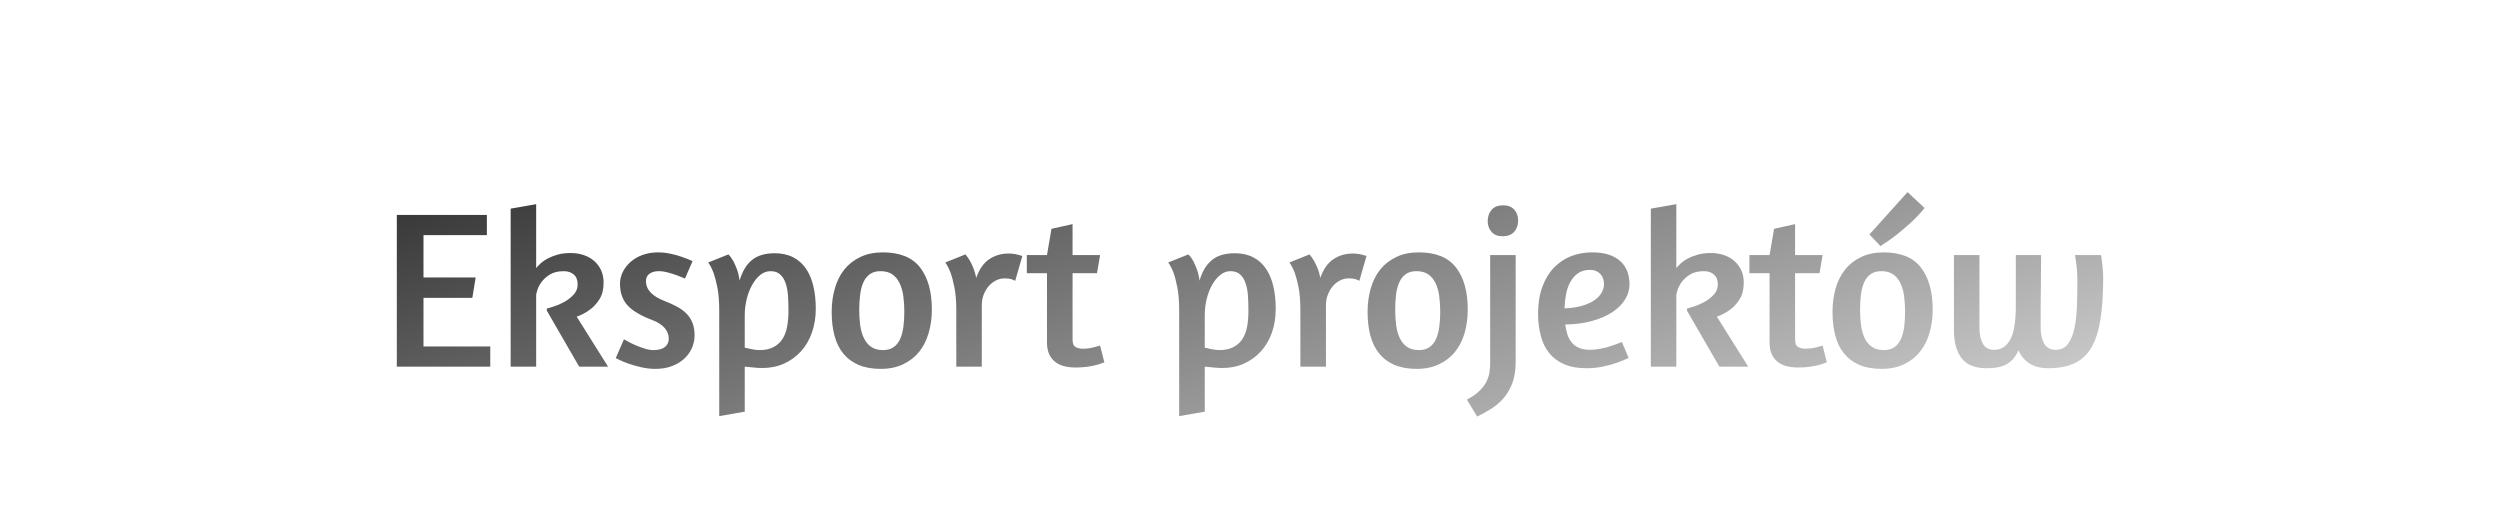 <svg width="345.912px" height="70.4px" xmlns="http://www.w3.org/2000/svg" viewBox="77.044 39.8 345.912 70.4" preserveAspectRatio="xMidYMid"><defs><linearGradient id="editing-outline-gradient" x1="-0.414" x2="1.414" y1="0.093" y2="0.907"><stop offset="0" stop-color="#0a0a0a"></stop><stop offset="1" stop-color="#ffffff"></stop></linearGradient><filter id="editing-outline" x="-100%" y="-100%" width="300%" height="300%"><feMorphology in="SourceGraphic" operator="dilate" radius="1" result="outline"></feMorphology><feComposite operator="out" in="outline" in2="SourceAlpha"></feComposite></filter></defs><g filter="url(#editing-outline)"><g transform="translate(129.78, 90.53)"><path d="M2.17 0L2.17-20.99L14.63-20.99L14.63-18.20L5.86-18.20L5.86-12.34L13.08-12.34L12.62-9.52L5.86-9.52L5.86-2.79L15.10-2.79L15.10 0L2.17 0ZM17.92-21.86L21.45-22.48L21.45-13.64L21.45-13.64Q21.70-13.95 22.09-14.31L22.09-14.31L22.09-14.31Q22.48-14.66 23.06-14.97L23.06-14.97L23.06-14.97Q23.65-15.28 24.43-15.50L24.43-15.50L24.43-15.50Q25.20-15.72 26.23-15.72L26.23-15.72L26.23-15.72Q27.19-15.72 28.02-15.44L28.02-15.44L28.02-15.44Q28.86-15.16 29.47-14.63L29.47-14.63L29.47-14.63Q30.07-14.11 30.43-13.35L30.43-13.35L30.43-13.35Q30.78-12.59 30.78-11.63L30.78-11.63L30.78-11.63Q30.78-10.23 30.21-9.33L30.21-9.33L30.21-9.33Q29.64-8.43 28.92-7.91L28.92-7.91L28.92-7.91Q28.12-7.29 27.06-6.91L27.06-6.91L31.40 0L27.40 0L22.94-7.72L22.91-8.03L22.91-8.03Q23.16-8.09 23.85-8.31L23.85-8.31L23.85-8.31Q24.55-8.53 25.30-8.93L25.30-8.93L25.30-8.93Q26.04-9.33 26.61-9.94L26.61-9.94L26.61-9.94Q27.19-10.54 27.19-11.38L27.19-11.38L27.19-11.38Q27.19-12.28 26.66-12.74L26.66-12.74L26.66-12.74Q26.13-13.21 25.27-13.21L25.27-13.21L25.27-13.21Q24.09-13.21 23.34-12.74L23.34-12.74L23.34-12.74Q22.60-12.28 22.18-11.69L22.18-11.69L22.18-11.69Q21.76-11.10 21.61-10.57L21.61-10.57L21.61-10.57Q21.45-10.04 21.45-9.95L21.45-9.95L21.45 0L17.92 0L17.92-21.86ZM38.29-15.81L38.29-15.81L38.29-15.81Q39.18-15.81 40.05-15.62L40.05-15.62L40.05-15.62Q40.92-15.44 41.60-15.19L41.60-15.19L41.60-15.19Q42.41-14.91 43.09-14.60L43.09-14.60L42.04-12.18L42.04-12.18Q41.42-12.46 40.80-12.68L40.80-12.68L40.80-12.68Q40.27-12.87 39.63-13.04L39.63-13.04L39.63-13.04Q39.00-13.21 38.38-13.21L38.38-13.21L38.38-13.21Q37.67-13.21 37.15-12.87L37.15-12.87L37.15-12.87Q36.64-12.52 36.64-11.84L36.64-11.84L36.64-11.84Q36.64-10.07 39.22-9.08L39.22-9.08L39.22-9.08Q40.18-8.71 40.95-8.29L40.95-8.29L40.95-8.29Q41.73-7.87 42.27-7.32L42.27-7.32L42.27-7.32Q42.81-6.76 43.09-6.03L43.09-6.03L43.09-6.03Q43.37-5.30 43.37-4.31L43.37-4.31L43.37-4.31Q43.37-3.44 43.01-2.60L43.01-2.60L43.01-2.60Q42.66-1.77 41.96-1.12L41.96-1.12L41.96-1.12Q41.26-0.46 40.25-0.08L40.25-0.08L40.25-0.08Q39.25 0.31 37.98 0.31L37.98 0.31L37.98 0.31Q36.95 0.31 35.96 0.08L35.96 0.08L35.96 0.08Q34.97-0.15 34.18-0.43L34.18-0.43L34.18-0.43Q33.39-0.71 32.92-0.96L32.92-0.96L32.46-1.18L33.60-3.78L34.01-3.56L34.01-3.56Q34.41-3.32 35.03-3.04L35.03-3.04L35.03-3.04Q35.65-2.76 36.36-2.53L36.36-2.53L36.36-2.53Q37.08-2.29 37.67-2.29L37.67-2.29L37.67-2.29Q38.75-2.29 39.28-2.73L39.28-2.73L39.28-2.73Q39.80-3.16 39.80-3.88L39.80-3.88L39.80-3.88Q39.80-4.68 39.23-5.35L39.23-5.35L39.23-5.35Q38.66-6.01 37.51-6.45L37.51-6.45L37.51-6.45Q35.12-7.35 34.08-8.49L34.08-8.49L34.08-8.49Q33.05-9.64 33.05-11.47L33.05-11.47L33.05-11.47Q33.05-12.34 33.45-13.13L33.45-13.13L33.45-13.13Q33.85-13.92 34.55-14.52L34.55-14.52L34.55-14.52Q35.25-15.13 36.21-15.47L36.21-15.47L36.21-15.47Q37.17-15.81 38.29-15.81ZM50.31 6.23L46.78 6.85L46.78-7.81L46.78-7.81Q46.78-9.67 46.53-10.93L46.53-10.93L46.53-10.93Q46.28-12.18 46.00-12.96L46.00-12.96L46.00-12.96Q45.66-13.86 45.26-14.41L45.26-14.41L48.05-15.53L48.05-15.53Q48.42-15.16 48.73-14.60L48.73-14.60L48.73-14.60Q48.98-14.14 49.23-13.47L49.23-13.47L49.23-13.47Q49.48-12.80 49.60-11.90L49.60-11.90L49.60-11.90Q50.13-13.76 51.27-14.72L51.27-14.72L51.27-14.72Q52.42-15.69 54.47-15.69L54.47-15.69L54.47-15.69Q55.92-15.69 56.99-15.14L56.99-15.14L56.99-15.14Q58.06-14.60 58.76-13.59L58.76-13.59L58.76-13.59Q59.46-12.59 59.80-11.16L59.80-11.16L59.80-11.16Q60.14-9.73 60.14-8.00L60.14-8.00L60.14-8.00Q60.14-6.23 59.61-4.73L59.61-4.73L59.61-4.73Q59.09-3.22 58.11-2.14L58.11-2.14L58.11-2.14Q57.13-1.05 55.77-0.43L55.77-0.43L55.77-0.43Q54.41 0.19 52.73 0.19L52.73 0.19L52.73 0.19Q52.14 0.19 51.54 0.12L51.54 0.12L51.54 0.12Q50.93 0.06 50.31 0L50.31 0L50.31 6.23ZM53.88-13.21L53.88-13.21Q53.10-13.21 52.45-12.68L52.45-12.68L52.45-12.68Q51.80-12.15 51.32-11.28L51.32-11.28L51.32-11.28Q50.84-10.42 50.58-9.33L50.58-9.33L50.58-9.33Q50.31-8.25 50.31-7.10L50.31-7.10L50.31-2.63L50.31-2.63Q50.62-2.54 51.24-2.42L51.24-2.42L51.24-2.42Q51.86-2.29 52.33-2.29L52.33-2.29L52.33-2.29Q53.51-2.29 54.28-2.70L54.28-2.70L54.28-2.70Q55.06-3.10 55.52-3.81L55.52-3.81L55.52-3.81Q55.99-4.53 56.17-5.52L56.17-5.52L56.17-5.52Q56.36-6.51 56.36-7.69L56.36-7.69L56.36-7.69Q56.36-8.77 56.30-9.77L56.30-9.77L56.30-9.77Q56.23-10.76 55.97-11.53L55.97-11.53L55.97-11.53Q55.71-12.31 55.21-12.76L55.21-12.76L55.21-12.76Q54.72-13.21 53.88-13.21L53.88-13.21ZM69.41-15.81L69.41-15.81Q72.97-15.81 74.59-13.70L74.59-13.70L74.59-13.70Q76.20-11.59 76.20-7.91L76.20-7.91L76.20-7.91Q76.20-6.17 75.76-4.67L75.76-4.67L75.76-4.67Q75.33-3.16 74.45-2.06L74.45-2.06L74.45-2.06Q73.56-0.96 72.23-0.33L72.23-0.33L72.23-0.33Q70.90 0.31 69.13 0.31L69.13 0.31L69.13 0.31Q67.36 0.31 66.08-0.23L66.08-0.23L66.08-0.23Q64.79-0.78 63.95-1.80L63.95-1.80L63.95-1.80Q63.12-2.82 62.73-4.28L62.73-4.28L62.73-4.28Q62.34-5.74 62.34-7.56L62.34-7.56L62.34-7.56Q62.34-9.33 62.78-10.83L62.78-10.83L62.78-10.83Q63.21-12.34 64.09-13.44L64.09-13.44L64.09-13.44Q64.98-14.54 66.31-15.17L66.31-15.17L66.31-15.17Q67.64-15.81 69.41-15.81L69.41-15.81ZM69.10-13.21L69.10-13.21Q68.20-13.21 67.63-12.80L67.63-12.80L67.63-12.80Q67.05-12.40 66.73-11.67L66.73-11.67L66.73-11.67Q66.40-10.94 66.28-9.97L66.28-9.97L66.28-9.97Q66.15-8.99 66.15-7.87L66.15-7.87L66.15-7.87Q66.15-6.73 66.29-5.70L66.29-5.70L66.29-5.70Q66.43-4.68 66.81-3.92L66.81-3.92L66.81-3.92Q67.18-3.16 67.81-2.73L67.81-2.73L67.81-2.73Q68.45-2.29 69.44-2.29L69.44-2.29L69.44-2.29Q70.34-2.29 70.91-2.70L70.91-2.70L70.91-2.70Q71.49-3.10 71.81-3.83L71.81-3.83L71.81-3.83Q72.14-4.56 72.26-5.52L72.26-5.52L72.26-5.52Q72.39-6.48 72.39-7.59L72.39-7.59L72.39-7.59Q72.39-8.74 72.25-9.77L72.25-9.77L72.25-9.77Q72.11-10.79 71.73-11.56L71.73-11.56L71.73-11.56Q71.36-12.34 70.73-12.77L70.73-12.77L70.73-12.77Q70.09-13.21 69.10-13.21L69.10-13.21ZM86.21-12.21L86.21-12.21Q85.65-12.21 85.10-11.94L85.10-11.94L85.10-11.94Q84.54-11.66 84.10-11.18L84.10-11.18L84.10-11.18Q83.67-10.70 83.39-10.01L83.39-10.01L83.39-10.01Q83.11-9.33 83.11-8.49L83.11-8.49L83.11 0L79.58 0L79.58-7.81L79.58-7.81Q79.58-9.67 79.33-10.93L79.33-10.93L79.33-10.93Q79.08-12.18 78.80-12.96L78.80-12.96L78.80-12.96Q78.46-13.86 78.06-14.41L78.06-14.41L80.85-15.53L80.85-15.53Q81.13-15.19 81.44-14.69L81.44-14.69L81.44-14.69Q81.69-14.26 81.93-13.67L81.93-13.67L81.93-13.67Q82.18-13.08 82.34-12.28L82.34-12.28L82.34-12.28Q82.96-14.07 84.13-14.86L84.13-14.86L84.13-14.86Q85.31-15.65 86.80-15.65L86.80-15.65L86.80-15.65Q87.51-15.65 88.13-15.48L88.13-15.48L88.13-15.48Q88.75-15.31 88.72-15.31L88.72-15.31L87.73-11.87L87.73-11.87Q87.76-11.87 87.37-12.04L87.37-12.04L87.37-12.04Q86.99-12.21 86.21-12.21L86.21-12.21ZM89.34-12.93L89.34-15.44L92.13-15.44L92.75-19.07L95.67-19.72L95.67-15.44L99.48-15.44L99.05-12.93L95.67-12.93L95.67-3.75L95.67-3.75Q95.67-2.94 96.10-2.71L96.10-2.71L96.10-2.71Q96.53-2.48 97.06-2.48L97.06-2.48L97.06-2.48Q97.50-2.48 97.93-2.54L97.93-2.54L97.93-2.54Q98.36-2.60 98.70-2.70L98.70-2.70L98.70-2.70Q99.11-2.79 99.48-2.91L99.48-2.91L100.07-0.59L99.79-0.50L99.79-0.50Q99.51-0.37 98.97-0.23L98.97-0.23L98.97-0.23Q98.43-0.09 97.70 0.02L97.70 0.02L97.70 0.02Q96.97 0.12 96.10 0.12L96.10 0.12L96.10 0.12Q95.23 0.12 94.50-0.06L94.50-0.06L94.50-0.06Q93.78-0.25 93.25-0.67L93.25-0.67L93.25-0.67Q92.72-1.08 92.43-1.74L92.43-1.74L92.43-1.74Q92.13-2.39 92.13-3.35L92.13-3.35L92.13-12.93L89.34-12.93ZM113.96 6.23L110.42 6.85L110.42-7.81L110.42-7.81Q110.42-9.67 110.17-10.93L110.17-10.93L110.17-10.93Q109.93-12.18 109.65-12.96L109.65-12.96L109.65-12.96Q109.31-13.86 108.90-14.41L108.90-14.41L111.69-15.53L111.69-15.53Q112.07-15.16 112.38-14.60L112.38-14.60L112.38-14.60Q112.62-14.14 112.87-13.47L112.87-13.47L112.87-13.47Q113.12-12.80 113.24-11.90L113.24-11.90L113.24-11.90Q113.77-13.76 114.92-14.72L114.92-14.72L114.92-14.72Q116.06-15.69 118.11-15.69L118.11-15.69L118.11-15.69Q119.57-15.69 120.64-15.14L120.64-15.14L120.64-15.14Q121.71-14.60 122.40-13.59L122.40-13.59L122.40-13.59Q123.10-12.59 123.44-11.16L123.44-11.16L123.44-11.16Q123.78-9.73 123.78-8.00L123.78-8.00L123.78-8.00Q123.78-6.23 123.26-4.73L123.26-4.73L123.26-4.73Q122.73-3.22 121.75-2.14L121.75-2.14L121.75-2.14Q120.78-1.05 119.41-0.43L119.41-0.43L119.41-0.43Q118.05 0.19 116.37 0.19L116.37 0.19L116.37 0.19Q115.79 0.19 115.18 0.12L115.18 0.12L115.18 0.12Q114.58 0.06 113.96 0L113.96 0L113.96 6.23ZM117.52-13.21L117.52-13.21Q116.75-13.21 116.10-12.68L116.10-12.68L116.10-12.68Q115.44-12.15 114.96-11.28L114.96-11.28L114.96-11.28Q114.48-10.42 114.22-9.33L114.22-9.33L114.22-9.33Q113.96-8.25 113.96-7.10L113.96-7.10L113.96-2.63L113.96-2.63Q114.27-2.54 114.89-2.42L114.89-2.42L114.89-2.42Q115.51-2.29 115.97-2.29L115.97-2.29L115.97-2.29Q117.15-2.29 117.92-2.70L117.92-2.70L117.92-2.70Q118.70-3.10 119.16-3.81L119.16-3.81L119.16-3.81Q119.63-4.53 119.82-5.52L119.82-5.52L119.82-5.52Q120.00-6.51 120.00-7.69L120.00-7.69L120.00-7.69Q120.00-8.77 119.94-9.77L119.94-9.77L119.94-9.77Q119.88-10.76 119.61-11.53L119.61-11.53L119.61-11.53Q119.35-12.31 118.85-12.76L118.85-12.76L118.85-12.76Q118.36-13.21 117.52-13.21L117.52-13.21ZM133.83-12.21L133.83-12.21Q133.27-12.21 132.71-11.94L132.71-11.94L132.71-11.94Q132.15-11.66 131.72-11.18L131.72-11.18L131.72-11.18Q131.29-10.70 131.01-10.01L131.01-10.01L131.01-10.01Q130.73-9.33 130.73-8.49L130.73-8.49L130.73 0L127.19 0L127.19-7.81L127.19-7.81Q127.19-9.67 126.95-10.93L126.95-10.93L126.95-10.93Q126.70-12.18 126.42-12.96L126.42-12.96L126.42-12.96Q126.08-13.86 125.67-14.41L125.67-14.41L128.46-15.53L128.46-15.53Q128.74-15.19 129.05-14.69L129.05-14.69L129.05-14.69Q129.30-14.26 129.55-13.67L129.55-13.67L129.55-13.67Q129.80-13.08 129.95-12.28L129.95-12.28L129.95-12.28Q130.57-14.07 131.75-14.86L131.75-14.86L131.75-14.86Q132.93-15.65 134.42-15.65L134.42-15.65L134.42-15.65Q135.13-15.65 135.75-15.48L135.75-15.48L135.75-15.48Q136.37-15.31 136.34-15.31L136.34-15.31L135.35-11.87L135.35-11.87Q135.38-11.87 134.99-12.04L134.99-12.04L134.99-12.04Q134.60-12.21 133.83-12.21L133.83-12.21ZM143.56-15.81L143.56-15.81Q147.13-15.81 148.74-13.70L148.74-13.70L148.74-13.70Q150.35-11.59 150.35-7.91L150.35-7.91L150.35-7.91Q150.35-6.17 149.92-4.67L149.92-4.67L149.92-4.67Q149.48-3.16 148.60-2.06L148.60-2.06L148.60-2.06Q147.72-0.96 146.38-0.33L146.38-0.33L146.38-0.33Q145.05 0.31 143.28 0.31L143.28 0.31L143.28 0.31Q141.52 0.31 140.23-0.23L140.23-0.23L140.23-0.23Q138.94-0.78 138.11-1.80L138.11-1.80L138.11-1.80Q137.27-2.82 136.88-4.28L136.88-4.28L136.88-4.28Q136.49-5.74 136.49-7.56L136.49-7.56L136.49-7.56Q136.49-9.33 136.93-10.83L136.93-10.83L136.93-10.83Q137.36-12.34 138.24-13.44L138.24-13.44L138.24-13.44Q139.13-14.54 140.46-15.17L140.46-15.17L140.46-15.17Q141.79-15.81 143.56-15.81L143.56-15.81ZM143.25-13.21L143.25-13.21Q142.35-13.21 141.78-12.80L141.78-12.80L141.78-12.80Q141.21-12.40 140.88-11.67L140.88-11.67L140.88-11.67Q140.55-10.94 140.43-9.97L140.43-9.97L140.43-9.97Q140.31-8.99 140.31-7.87L140.31-7.87L140.31-7.87Q140.31-6.73 140.45-5.70L140.45-5.70L140.45-5.70Q140.59-4.68 140.96-3.92L140.96-3.92L140.96-3.92Q141.33-3.16 141.96-2.73L141.96-2.73L141.96-2.73Q142.60-2.29 143.59-2.29L143.59-2.29L143.59-2.29Q144.49-2.29 145.06-2.70L145.06-2.70L145.06-2.70Q145.64-3.10 145.96-3.83L145.96-3.83L145.96-3.83Q146.29-4.56 146.41-5.52L146.41-5.52L146.41-5.52Q146.54-6.48 146.54-7.59L146.54-7.59L146.54-7.59Q146.54-8.74 146.40-9.77L146.40-9.77L146.40-9.77Q146.26-10.79 145.89-11.56L145.89-11.56L145.89-11.56Q145.51-12.34 144.88-12.77L144.88-12.77L144.88-12.77Q144.24-13.21 143.25-13.21L143.25-13.21ZM153.45-0.40L153.45-15.44L156.98-15.44L156.98-0.74L156.98-0.74Q156.98 1.12 156.49 2.36L156.49 2.36L156.49 2.36Q155.99 3.60 155.23 4.45L155.23 4.45L155.23 4.45Q154.47 5.30 153.53 5.87L153.53 5.87L153.53 5.87Q152.58 6.45 151.65 6.91L151.65 6.91L150.23 4.56L150.23 4.56Q151.37 3.97 152.02 3.30L152.02 3.30L152.02 3.30Q152.68 2.63 152.99 1.97L152.99 1.97L152.99 1.97Q153.30 1.30 153.37 0.68L153.37 0.68L153.37 0.68Q153.45 0.06 153.45-0.40L153.45-0.40ZM155.25-22.32L155.25-22.32Q156.24-22.32 156.78-21.73L156.78-21.73L156.78-21.73Q157.32-21.14 157.32-20.21L157.32-20.21L157.32-20.21Q157.32-19.28 156.78-18.66L156.78-18.66L156.78-18.66Q156.24-18.04 155.16-18.04L155.16-18.04L155.16-18.04Q154.16-18.04 153.64-18.65L153.64-18.65L153.64-18.65Q153.11-19.25 153.11-20.12L153.11-20.12L153.11-20.12Q153.11-21.08 153.65-21.70L153.65-21.70L153.65-21.70Q154.19-22.32 155.25-22.32L155.25-22.32ZM160.08-7.35L160.08-7.35Q160.08-9.42 160.66-11.01L160.66-11.01L160.66-11.01Q161.23-12.59 162.24-13.66L162.24-13.66L162.24-13.66Q163.25-14.72 164.61-15.27L164.61-15.27L164.61-15.27Q165.97-15.81 167.56-15.81L167.56-15.81L167.56-15.81Q168.95-15.81 169.93-15.47L169.93-15.47L169.93-15.47Q170.90-15.13 171.52-14.54L171.52-14.54L171.52-14.54Q172.14-13.95 172.44-13.14L172.44-13.14L172.44-13.14Q172.73-12.34 172.73-11.41L172.73-11.41L172.73-11.41Q172.73-10.29 172.11-9.28L172.11-9.28L172.11-9.28Q171.49-8.28 170.33-7.52L170.33-7.52L170.33-7.52Q169.17-6.76 167.52-6.31L167.52-6.31L167.52-6.31Q165.88-5.86 163.84-5.83L163.84-5.83L163.84-5.83Q163.93-5.12 164.13-4.48L164.13-4.48L164.13-4.48Q164.33-3.84 164.72-3.36L164.72-3.36L164.72-3.36Q165.11-2.88 165.73-2.60L165.73-2.60L165.73-2.60Q166.35-2.33 167.28-2.33L167.28-2.33L167.28-2.33Q167.96-2.33 168.73-2.48L168.73-2.48L168.73-2.48Q169.51-2.63 170.16-2.85L170.16-2.85L170.16-2.85Q170.93-3.10 171.68-3.41L171.68-3.41L172.61-1.21L172.61-1.21Q171.80-0.81 170.87-0.50L170.87-0.50L170.87-0.50Q170.07-0.22 169.01 0L169.01 0L169.01 0Q167.96 0.22 166.78 0.22L166.78 0.22L166.78 0.22Q164.98 0.22 163.71-0.33L163.71-0.33L163.71-0.33Q162.44-0.87 161.63-1.86L161.63-1.86L161.63-1.86Q160.83-2.85 160.46-4.25L160.46-4.25L160.46-4.25Q160.08-5.64 160.08-7.35L160.08-7.35ZM167.28-13.39L167.28-13.39Q166.25-13.39 165.59-12.91L165.59-12.91L165.59-12.91Q164.92-12.43 164.52-11.67L164.52-11.67L164.52-11.67Q164.11-10.91 163.94-9.97L163.94-9.97L163.94-9.97Q163.77-9.02 163.74-8.06L163.74-8.06L163.74-8.06Q165.23-8.12 166.27-8.45L166.27-8.45L166.27-8.45Q167.31-8.77 167.96-9.25L167.96-9.25L167.96-9.25Q168.61-9.73 168.90-10.29L168.90-10.29L168.90-10.29Q169.20-10.85 169.20-11.41L169.20-11.41L169.20-11.41Q169.20-12.31 168.67-12.85L168.67-12.85L168.67-12.85Q168.14-13.39 167.28-13.39L167.28-13.39ZM175.68-21.86L179.21-22.48L179.21-13.64L179.21-13.64Q179.46-13.95 179.85-14.31L179.85-14.31L179.85-14.31Q180.23-14.66 180.82-14.97L180.82-14.97L180.82-14.97Q181.41-15.28 182.19-15.50L182.19-15.50L182.19-15.50Q182.96-15.72 183.99-15.72L183.99-15.72L183.99-15.72Q184.95-15.72 185.78-15.44L185.78-15.44L185.78-15.44Q186.62-15.16 187.22-14.63L187.22-14.63L187.22-14.63Q187.83-14.11 188.19-13.35L188.19-13.35L188.19-13.35Q188.54-12.59 188.54-11.63L188.54-11.63L188.54-11.63Q188.54-10.23 187.97-9.33L187.97-9.33L187.97-9.33Q187.40-8.43 186.68-7.91L186.68-7.91L186.68-7.91Q185.88-7.29 184.82-6.91L184.82-6.91L189.16 0L185.16 0L180.70-7.72L180.67-8.03L180.67-8.03Q180.92-8.09 181.61-8.31L181.61-8.31L181.61-8.31Q182.31-8.53 183.06-8.93L183.06-8.93L183.06-8.93Q183.80-9.33 184.37-9.94L184.37-9.94L184.37-9.94Q184.95-10.54 184.95-11.38L184.95-11.38L184.95-11.38Q184.95-12.28 184.42-12.74L184.42-12.74L184.42-12.74Q183.89-13.21 183.02-13.21L183.02-13.21L183.02-13.21Q181.85-13.21 181.10-12.74L181.10-12.74L181.10-12.74Q180.36-12.28 179.94-11.69L179.94-11.69L179.94-11.69Q179.52-11.10 179.37-10.57L179.37-10.57L179.37-10.57Q179.21-10.04 179.21-9.95L179.21-9.95L179.21 0L175.68 0L175.68-21.86ZM189.32-12.93L189.32-15.44L192.11-15.44L192.73-19.07L195.64-19.72L195.64-15.44L199.45-15.44L199.02-12.93L195.64-12.93L195.64-3.75L195.64-3.75Q195.64-2.94 196.08-2.71L196.08-2.71L196.08-2.71Q196.51-2.48 197.04-2.48L197.04-2.48L197.04-2.48Q197.47-2.48 197.90-2.54L197.90-2.54L197.90-2.54Q198.34-2.60 198.68-2.70L198.68-2.70L198.68-2.70Q199.08-2.79 199.45-2.91L199.45-2.91L200.04-0.59L199.76-0.50L199.76-0.50Q199.49-0.37 198.94-0.23L198.94-0.23L198.94-0.23Q198.40-0.09 197.67 0.02L197.67 0.02L197.67 0.02Q196.94 0.12 196.08 0.12L196.08 0.12L196.08 0.12Q195.21 0.12 194.48-0.06L194.48-0.06L194.48-0.06Q193.75-0.25 193.22-0.67L193.22-0.67L193.22-0.67Q192.70-1.08 192.40-1.74L192.40-1.74L192.40-1.74Q192.11-2.39 192.11-3.35L192.11-3.35L192.11-12.93L189.32-12.93ZM207.89-15.81L207.89-15.81Q211.45-15.81 213.06-13.70L213.06-13.70L213.06-13.70Q214.68-11.59 214.68-7.91L214.68-7.91L214.68-7.91Q214.68-6.17 214.24-4.67L214.24-4.67L214.24-4.67Q213.81-3.16 212.92-2.06L212.92-2.06L212.92-2.06Q212.04-0.96 210.71-0.33L210.71-0.33L210.71-0.33Q209.37 0.31 207.61 0.31L207.61 0.31L207.61 0.31Q205.84 0.31 204.55-0.23L204.55-0.23L204.55-0.23Q203.27-0.78 202.43-1.80L202.43-1.80L202.43-1.80Q201.59-2.82 201.21-4.28L201.21-4.28L201.21-4.28Q200.82-5.74 200.82-7.56L200.82-7.56L200.82-7.56Q200.82-9.33 201.25-10.83L201.25-10.83L201.25-10.83Q201.69-12.34 202.57-13.44L202.57-13.44L202.57-13.44Q203.45-14.54 204.79-15.17L204.79-15.17L204.79-15.17Q206.12-15.81 207.89-15.81L207.89-15.81ZM207.58-13.21L207.58-13.21Q206.68-13.21 206.10-12.80L206.10-12.80L206.10-12.80Q205.53-12.40 205.20-11.67L205.20-11.67L205.20-11.67Q204.88-10.94 204.75-9.97L204.75-9.97L204.75-9.97Q204.63-8.99 204.63-7.87L204.63-7.87L204.63-7.87Q204.63-6.73 204.77-5.70L204.77-5.70L204.77-5.70Q204.91-4.68 205.28-3.92L205.28-3.92L205.28-3.92Q205.65-3.16 206.29-2.73L206.29-2.73L206.29-2.73Q206.93-2.29 207.92-2.29L207.92-2.29L207.92-2.29Q208.82-2.29 209.39-2.70L209.39-2.70L209.39-2.70Q209.96-3.10 210.29-3.83L210.29-3.83L210.29-3.83Q210.61-4.56 210.74-5.52L210.74-5.52L210.74-5.52Q210.86-6.48 210.86-7.59L210.86-7.59L210.86-7.59Q210.86-8.74 210.72-9.77L210.72-9.77L210.72-9.77Q210.58-10.79 210.21-11.56L210.21-11.56L210.21-11.56Q209.84-12.34 209.20-12.77L209.20-12.77L209.20-12.77Q208.57-13.21 207.58-13.21L207.58-13.21ZM207.45-16.68L205.93-18.29L211.20-24.15L213.56-21.95L213.56-21.95Q212.63-20.80 211.56-19.84L211.56-19.84L211.56-19.84Q210.49-18.88 209.59-18.17L209.59-18.17L209.59-18.17Q208.54-17.36 207.45-16.68L207.45-16.68ZM234.36-15.44L237.96-15.44L238.02-15.19L238.02-15.19Q238.05-14.91 238.11-14.48L238.11-14.48L238.11-14.48Q238.17-14.04 238.22-13.45L238.22-13.45L238.22-13.45Q238.27-12.87 238.27-12.28L238.27-12.28L238.27-12.28Q238.27-8.83 237.88-6.45L237.88-6.45L237.88-6.45Q237.49-4.06 236.61-2.59L236.61-2.59L236.61-2.59Q235.72-1.12 234.27-0.45L234.27-0.45L234.27-0.45Q232.81 0.22 230.67 0.22L230.67 0.22L230.67 0.22Q227.66 0.22 226.55-2.26L226.55-2.26L226.55-2.26Q225.99-0.99 225.01-0.39L225.01-0.39L225.01-0.39Q224.04 0.22 222.15 0.22L222.15 0.22L222.15 0.22Q219.73 0.22 218.67-1.18L218.67-1.18L218.67-1.18Q217.62-2.57 217.62-5.05L217.62-5.05L217.62-15.44L221.15-15.44L221.15-5.33L221.15-5.33Q221.15-4.03 221.62-3.18L221.62-3.18L221.62-3.18Q222.08-2.33 223.20-2.33L223.20-2.33L223.20-2.33Q224.63-2.33 225.40-3.72L225.40-3.72L225.40-3.72Q226.18-5.12 226.18-8.34L226.18-8.34L226.18-15.44L229.68-15.44L229.68-15.44Q229.65-13.11 229.65-11.13L229.65-11.13L229.65-11.13Q229.65-10.26 229.63-9.39L229.63-9.39L229.63-9.39Q229.62-8.53 229.62-7.75L229.62-7.75L229.62-7.75Q229.62-6.97 229.62-6.34L229.62-6.34L229.62-6.34Q229.62-5.70 229.62-5.33L229.62-5.33L229.62-5.33Q229.62-4.03 230.11-3.18L230.11-3.18L230.11-3.18Q230.61-2.33 231.72-2.33L231.72-2.33L231.72-2.33Q232.81-2.33 233.41-3.16L233.41-3.16L233.41-3.16Q234.02-4.00 234.30-5.35L234.30-5.35L234.30-5.35Q234.58-6.70 234.64-8.42L234.64-8.42L234.64-8.42Q234.70-10.14 234.70-11.90L234.70-11.90L234.70-11.90Q234.70-12.62 234.65-13.25L234.65-13.25L234.65-13.25Q234.61-13.89 234.53-14.38L234.53-14.38L234.53-14.38Q234.45-14.88 234.42-15.16L234.42-15.16L234.36-15.44Z" fill="url(#editing-outline-gradient)"></path></g></g><style>text {

}</style></svg>